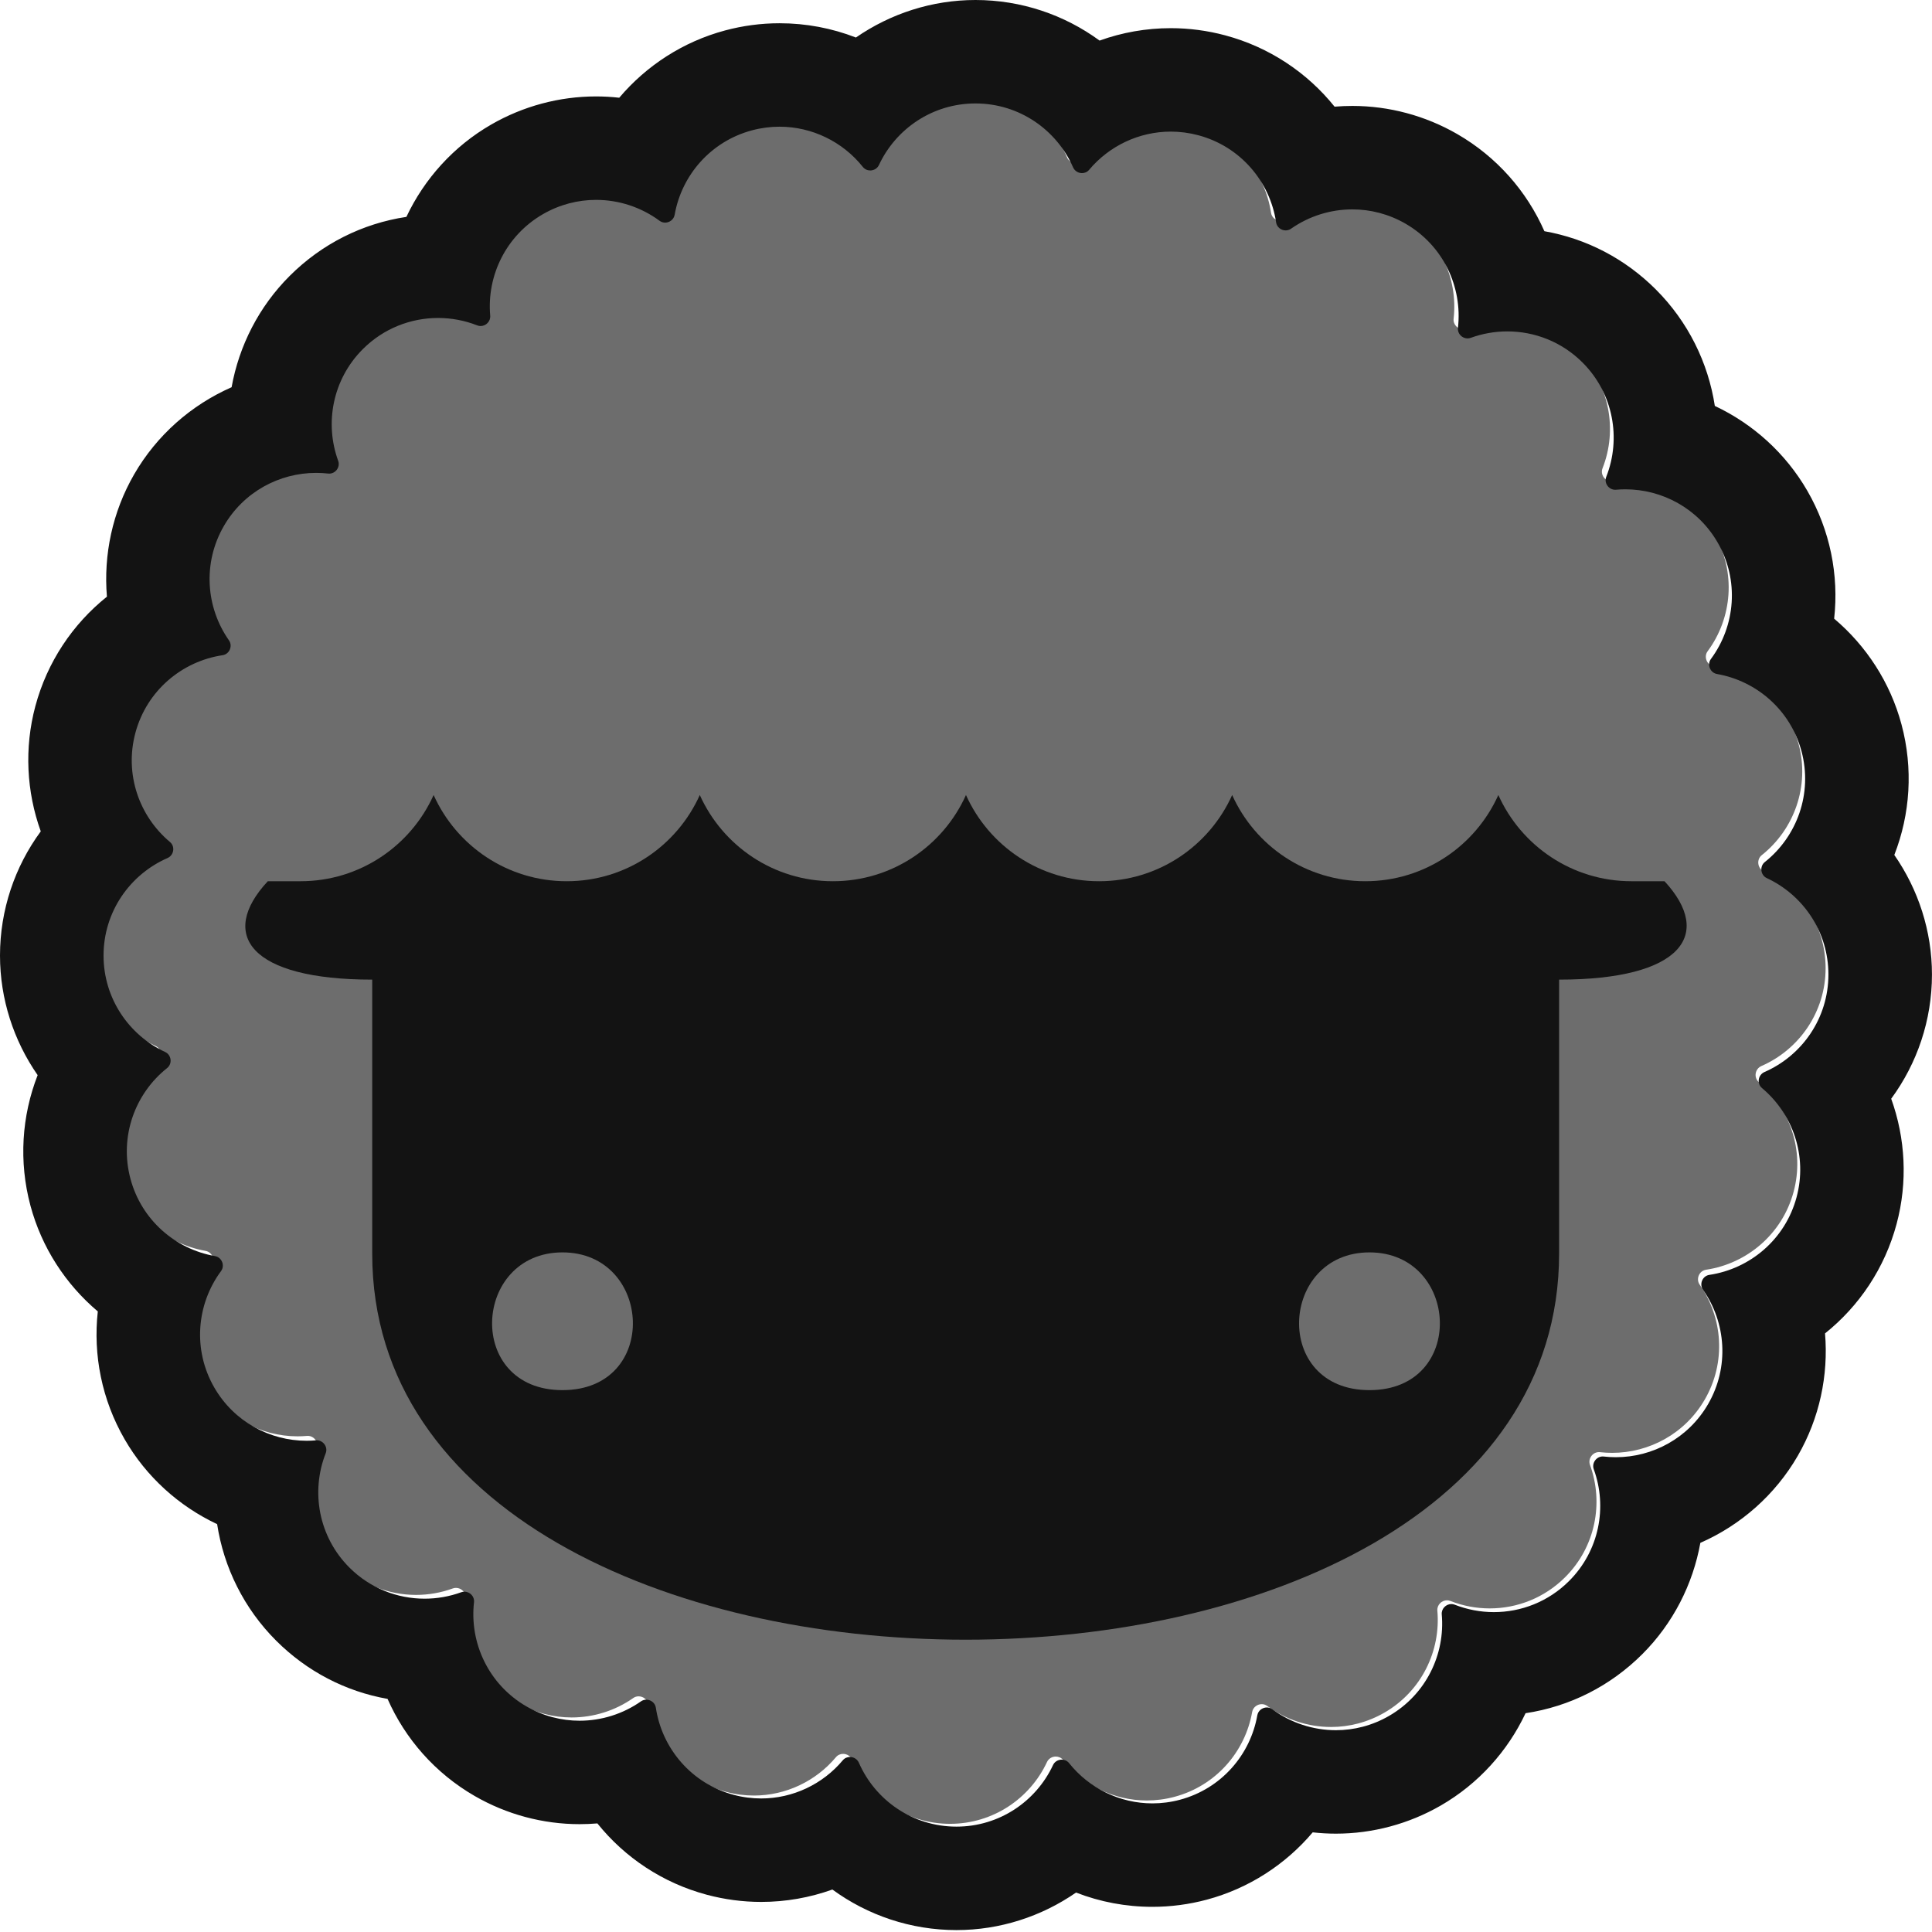 <?xml version="1.0" encoding="UTF-8"?>
<svg width="256px" height="256px" viewBox="0 0 256 256" version="1.1" xmlns="http://www.w3.org/2000/svg" xmlns:xlink="http://www.w3.org/1999/xlink" preserveAspectRatio="xMidYMid">
    <g>
        <path d="M128.418,12.371 C134.229,12.371 139.213,15.869 141.4,20.869 C141.619,21.368 142.105,21.642 142.592,21.642 C142.94,21.642 143.289,21.5 143.541,21.201 C146.205,18.021 150.182,16.118 154.403,16.118 C155.615,16.118 156.848,16.276 158.074,16.603 C163.697,18.109 167.609,22.789 168.418,28.197 C168.514,28.844 169.091,29.264 169.689,29.264 C169.932,29.264 170.18,29.194 170.4,29.04 C172.796,27.363 175.655,26.466 178.563,26.466 C180.962,26.466 183.394,27.077 185.624,28.363 C190.665,31.27 193.231,36.802 192.611,42.235 C192.523,43.002 193.164,43.637 193.884,43.637 C194.023,43.637 194.166,43.613 194.308,43.561 C195.878,42.99 197.53,42.703 199.18,42.703 C202.803,42.703 206.423,44.081 209.187,46.844 C213.303,50.957 214.349,56.964 212.344,62.05 C212.019,62.874 212.663,63.776 213.527,63.776 C213.565,63.776 213.601,63.774 213.637,63.771 C214.053,63.735 214.466,63.716 214.881,63.716 C219.777,63.716 224.537,66.247 227.162,70.789 C230.072,75.826 229.525,81.898 226.27,86.293 C225.722,87.034 226.166,88.13 227.076,88.29 C232.335,89.214 236.846,93.072 238.32,98.566 C239.827,104.184 237.726,109.909 233.443,113.312 C232.721,113.885 232.866,115.059 233.703,115.449 C238.544,117.702 241.902,122.595 241.902,128.282 C241.902,134.09 238.403,139.068 233.398,141.253 C232.54,141.628 232.347,142.791 233.064,143.392 C237.161,146.819 239.14,152.417 237.665,157.912 C236.159,163.53 231.474,167.438 226.061,168.247 C225.149,168.383 224.689,169.472 225.217,170.227 C228.283,174.596 228.743,180.512 225.896,185.438 C223.271,189.979 218.513,192.51 213.617,192.51 C213.083,192.51 212.546,192.479 212.012,192.419 C211.965,192.414 211.917,192.41 211.872,192.41 C211.023,192.41 210.384,193.291 210.684,194.114 C212.513,199.126 211.424,204.959 207.398,208.98 C204.634,211.744 201.014,213.122 197.392,213.122 C195.622,213.122 193.851,212.792 192.179,212.134 C192.031,212.076 191.879,212.048 191.731,212.048 C191.025,212.048 190.39,212.668 190.457,213.428 C190.925,218.742 188.363,224.095 183.432,226.939 C181.203,228.224 178.772,228.835 176.373,228.835 C173.345,228.835 170.369,227.863 167.915,226.049 C167.691,225.884 167.436,225.809 167.185,225.809 C166.599,225.809 166.028,226.218 165.916,226.853 C164.991,232.108 161.13,236.616 155.631,238.087 C154.403,238.416 153.171,238.573 151.959,238.573 C147.617,238.573 143.536,236.559 140.872,233.214 C140.622,232.901 140.258,232.752 139.895,232.752 C139.423,232.752 138.953,233.003 138.734,233.474 C136.478,238.311 131.58,241.666 125.888,241.666 C120.076,241.666 115.094,238.17 112.907,233.17 C112.688,232.671 112.202,232.397 111.715,232.397 C111.367,232.397 111.017,232.536 110.766,232.836 C108.102,236.016 104.125,237.919 99.904,237.919 C98.692,237.919 97.459,237.762 96.232,237.433 C90.609,235.928 86.698,231.248 85.889,225.841 C85.792,225.193 85.215,224.773 84.618,224.773 C84.375,224.773 84.127,224.843 83.907,224.998 C81.511,226.676 78.652,227.572 75.743,227.572 C73.344,227.572 70.913,226.961 68.682,225.674 C63.642,222.766 61.077,217.234 61.696,211.802 C61.783,211.035 61.143,210.402 60.423,210.402 C60.283,210.402 60.14,210.424 59.999,210.476 C58.429,211.049 56.777,211.334 55.127,211.334 C51.504,211.334 47.884,209.956 45.119,207.194 C41.003,203.08 39.958,197.073 41.963,191.987 C42.288,191.164 41.644,190.261 40.78,190.261 C40.742,190.261 40.705,190.263 40.669,190.266 C40.254,190.302 39.841,190.321 39.426,190.321 C34.53,190.321 29.77,187.79 27.145,183.248 C24.234,178.211 24.782,172.139 28.037,167.744 C28.585,167.003 28.14,165.907 27.231,165.747 C21.972,164.823 17.461,160.965 15.987,155.471 C14.48,149.853 16.581,144.128 20.864,140.726 C21.586,140.152 21.441,138.978 20.604,138.589 C15.763,136.337 12.405,131.443 12.405,125.755 C12.405,119.949 15.904,114.969 20.911,112.784 C21.767,112.409 21.959,111.246 21.243,110.647 C17.146,107.219 15.167,101.62 16.641,96.125 C18.148,90.507 22.833,86.599 28.245,85.79 C29.158,85.654 29.618,84.565 29.089,83.81 C26.024,79.441 25.564,73.525 28.411,68.601 C31.035,64.058 35.794,61.529 40.69,61.529 C41.224,61.529 41.759,61.558 42.295,61.62 C42.342,61.625 42.39,61.627 42.436,61.627 C43.284,61.627 43.923,60.746 43.623,59.925 C41.794,54.911 42.882,49.078 46.907,45.057 C49.673,42.293 53.293,40.917 56.915,40.917 C58.685,40.917 60.456,41.245 62.128,41.904 C62.276,41.963 62.427,41.989 62.576,41.989 C63.282,41.989 63.917,41.369 63.85,40.61 C63.382,35.295 65.944,29.942 70.875,27.098 C73.103,25.812 75.535,25.202 77.934,25.202 C80.962,25.202 83.939,26.174 86.392,27.989 C86.616,28.153 86.871,28.228 87.122,28.228 C87.708,28.228 88.279,27.821 88.391,27.184 C89.316,21.929 93.177,17.422 98.676,15.95 C99.904,15.621 101.135,15.464 102.348,15.464 C106.689,15.464 110.771,17.478 113.435,20.823 C113.685,21.137 114.048,21.287 114.412,21.287 C114.884,21.287 115.354,21.034 115.574,20.563 C117.829,15.726 122.727,12.371 128.418,12.371" fill="rgb(109,109,109)"></path>
        <path d="M181.462,184.199 C168.522,184.199 169.537,165.948 181.462,165.948 C193.387,165.948 194.403,184.199 181.462,184.199 M74.532,184.199 C61.592,184.199 62.607,165.948 74.532,165.948 C86.458,165.948 87.473,184.199 74.532,184.199 M220.558,116.767 L216.174,116.767 C208.312,116.767 201.56,112.072 198.538,105.343 C195.516,112.072 188.764,116.767 180.903,116.767 C173.041,116.767 166.291,112.072 163.269,105.343 C160.247,112.072 153.494,116.767 145.632,116.767 C137.772,116.767 131.019,112.072 127.997,105.343 C124.975,112.072 118.223,116.767 110.363,116.767 C102.501,116.767 95.75,112.072 92.726,105.343 C89.704,112.072 82.954,116.767 75.092,116.767 C67.23,116.767 60.479,112.072 57.457,105.343 C54.435,112.072 47.682,116.767 39.82,116.767 L35.486,116.767 C28.911,123.835 33.082,129.806 49.32,129.806 L49.32,166.102 C49.32,200.213 88.637,217.268 127.955,217.268 C167.272,217.268 206.589,200.213 206.589,166.102 L206.589,129.806 C222.841,129.806 227.082,123.835 220.558,116.767" fill="rgb(19,19,19)"></path>
        <path d="M129.257,0 C123.5,0 117.989,1.803 113.413,4.972 C110.235,3.735 106.815,3.081 103.294,3.081 C100.867,3.081 98.442,3.401 96.085,4.032 C90.516,5.522 85.654,8.696 82.052,12.95 C81.034,12.835 80.008,12.777 78.981,12.777 C74.118,12.777 69.314,14.066 65.09,16.502 C60.099,19.381 56.226,23.7 53.849,28.738 C48.014,29.615 42.631,32.317 38.381,36.563 C34.299,40.639 31.676,45.821 30.688,51.309 C25.348,53.658 20.777,57.657 17.779,62.847 C14.896,67.835 13.704,73.512 14.168,79.063 C9.634,82.69 6.255,87.719 4.687,93.56 C3.195,99.126 3.514,104.917 5.401,110.16 C1.962,114.836 0,120.569 0,126.614 C0,132.375 1.808,137.885 4.989,142.462 C2.878,147.868 2.468,153.911 4.034,159.754 C5.528,165.317 8.702,170.172 12.959,173.77 C12.321,179.537 13.491,185.481 16.518,190.719 C19.393,195.695 23.713,199.578 28.771,201.958 C29.651,207.691 32.319,213.129 36.599,217.404 C40.675,221.475 45.793,224.128 51.355,225.113 C53.691,230.414 57.674,234.965 62.907,237.984 C67.133,240.422 71.937,241.711 76.799,241.711 C77.59,241.711 78.375,241.677 79.156,241.612 C82.785,246.132 87.813,249.5 93.652,251.063 C96.008,251.693 98.433,252.014 100.86,252.014 C104.119,252.014 107.306,251.447 110.295,250.371 C114.97,253.792 120.699,255.746 126.738,255.746 C132.495,255.746 138.006,253.943 142.582,250.773 C145.76,252.012 149.182,252.665 152.701,252.665 C155.128,252.665 157.553,252.346 159.91,251.714 C165.478,250.223 170.341,247.05 173.941,242.796 C174.961,242.91 175.987,242.969 177.014,242.969 C181.877,242.969 186.681,241.68 190.905,239.244 C195.898,236.365 199.769,232.045 202.146,227.008 C207.982,226.131 213.364,223.429 217.614,219.183 C221.694,215.106 224.317,209.925 225.306,204.437 C230.647,202.089 235.218,198.09 238.216,192.9 C241.099,187.912 242.291,182.236 241.826,176.684 C246.361,173.057 249.74,168.028 251.307,162.185 C252.8,156.62 252.481,150.829 250.594,145.587 C254.033,140.91 255.995,135.178 255.995,129.131 C255.995,123.372 254.185,117.86 251.006,113.286 C253.117,107.88 253.527,101.835 251.959,95.992 C250.467,90.428 247.292,85.574 243.035,81.976 C243.674,76.208 242.504,70.265 239.477,65.027 C236.6,60.051 232.282,56.17 227.224,53.788 C226.344,48.055 223.675,42.618 219.396,38.343 C215.319,34.27 210.202,31.618 204.639,30.635 C202.305,25.333 198.323,20.781 193.088,17.761 C188.864,15.325 184.06,14.036 179.198,14.036 C178.407,14.036 177.62,14.069 176.839,14.134 C173.21,9.616 168.181,6.245 162.343,4.683 C159.987,4.052 157.562,3.732 155.136,3.732 C151.876,3.732 148.689,4.299 145.7,5.377 C141.024,1.953 135.296,0 129.257,0 M129.257,13.707 C135.044,13.707 140.007,17.191 142.186,22.17 C142.403,22.667 142.887,22.939 143.372,22.939 C143.719,22.939 144.067,22.799 144.317,22.501 C146.971,19.334 150.931,17.439 155.135,17.439 C156.342,17.439 157.57,17.597 158.791,17.923 C164.391,19.422 168.286,24.082 169.092,29.468 C169.188,30.112 169.763,30.53 170.358,30.53 C170.6,30.53 170.847,30.46 171.066,30.307 C173.452,28.637 176.299,27.744 179.196,27.744 C181.585,27.744 184.007,28.352 186.228,29.632 C191.248,32.528 193.803,38.037 193.186,43.446 C193.099,44.21 193.737,44.842 194.453,44.842 C194.592,44.842 194.735,44.818 194.875,44.767 C196.44,44.198 198.084,43.912 199.727,43.912 C203.336,43.912 206.941,45.284 209.694,48.036 C213.793,52.131 214.834,58.113 212.838,63.178 C212.513,63.999 213.155,64.896 214.016,64.896 C214.054,64.896 214.09,64.895 214.126,64.891 C214.539,64.855 214.951,64.836 215.364,64.836 C220.24,64.836 224.981,67.357 227.594,71.88 C230.493,76.896 229.948,82.942 226.706,87.318 C226.161,88.057 226.603,89.148 227.509,89.308 C232.747,90.228 237.238,94.069 238.707,99.54 C240.207,105.135 238.115,110.835 233.849,114.224 C233.131,114.795 233.275,115.964 234.108,116.353 C238.93,118.595 242.274,123.468 242.274,129.131 C242.274,134.914 238.789,139.871 233.805,142.047 C232.951,142.421 232.759,143.579 233.472,144.177 C237.552,147.59 239.523,153.164 238.055,158.637 C236.554,164.231 231.889,168.122 226.498,168.928 C225.589,169.063 225.132,170.148 225.658,170.9 C228.711,175.25 229.169,181.141 226.334,186.047 C223.72,190.568 218.981,193.089 214.105,193.089 C213.573,193.089 213.038,193.058 212.507,192.998 C212.46,192.993 212.412,192.989 212.368,192.989 C211.522,192.989 210.886,193.867 211.184,194.686 C213.006,199.677 211.922,205.485 207.912,209.49 C205.159,212.242 201.554,213.614 197.947,213.614 C196.184,213.614 194.421,213.285 192.755,212.63 C192.608,212.572 192.457,212.545 192.31,212.545 C191.606,212.545 190.973,213.162 191.04,213.919 C191.507,219.21 188.955,224.541 184.044,227.373 C181.825,228.653 179.403,229.261 177.014,229.261 C173.999,229.261 171.035,228.293 168.591,226.487 C168.368,226.323 168.115,226.247 167.864,226.247 C167.281,226.247 166.712,226.655 166.6,227.287 C165.679,232.52 161.834,237.009 156.358,238.474 C155.135,238.802 153.908,238.957 152.701,238.957 C148.377,238.957 144.312,236.953 141.659,233.622 C141.41,233.31 141.049,233.161 140.687,233.161 C140.217,233.161 139.748,233.411 139.531,233.881 C137.284,238.697 132.406,242.038 126.738,242.038 C120.949,242.038 115.987,238.556 113.809,233.577 C113.591,233.08 113.108,232.808 112.622,232.808 C112.276,232.808 111.928,232.947 111.677,233.245 C109.024,236.411 105.064,238.306 100.86,238.306 C99.653,238.306 98.425,238.15 97.204,237.823 C91.604,236.324 87.709,231.663 86.903,226.28 C86.807,225.634 86.232,225.216 85.637,225.216 C85.395,225.216 85.148,225.286 84.929,225.44 C82.543,227.111 79.696,228.003 76.799,228.003 C74.41,228.003 71.988,227.395 69.767,226.114 C64.747,223.218 62.193,217.709 62.809,212.3 C62.896,211.536 62.258,210.905 61.541,210.905 C61.402,210.905 61.26,210.927 61.119,210.979 C59.555,211.549 57.911,211.834 56.267,211.834 C52.659,211.834 49.054,210.461 46.301,207.711 C42.202,203.614 41.161,197.633 43.157,192.568 C43.481,191.749 42.84,190.849 41.979,190.849 C41.941,190.849 41.905,190.851 41.869,190.854 C41.456,190.89 41.044,190.909 40.631,190.909 C35.755,190.909 31.014,188.389 28.4,183.865 C25.502,178.85 26.047,172.803 29.289,168.427 C29.834,167.689 29.392,166.597 28.486,166.438 C23.248,165.518 18.756,161.676 17.288,156.205 C15.788,150.611 17.88,144.91 22.145,141.523 C22.864,140.951 22.72,139.782 21.886,139.395 C17.065,137.152 13.721,132.279 13.721,126.614 C13.721,120.833 17.206,115.875 22.192,113.698 C23.044,113.325 23.236,112.167 22.523,111.57 C18.443,108.157 16.472,102.582 17.94,97.109 C19.441,91.515 24.106,87.623 29.496,86.818 C30.405,86.683 30.863,85.598 30.337,84.846 C27.284,80.495 26.826,74.605 29.661,69.701 C32.275,65.177 37.014,62.659 41.89,62.659 C42.421,62.659 42.955,62.688 43.488,62.749 C43.535,62.755 43.583,62.756 43.629,62.756 C44.473,62.756 45.109,61.879 44.811,61.062 C42.989,56.069 44.073,50.26 48.081,46.256 C50.836,43.504 54.441,42.133 58.048,42.133 C59.811,42.133 61.574,42.461 63.239,43.117 C63.387,43.175 63.538,43.201 63.685,43.201 C64.388,43.201 65.021,42.584 64.954,41.828 C64.488,36.536 67.04,31.205 71.95,28.373 C74.17,27.093 76.591,26.485 78.981,26.485 C81.996,26.485 84.961,27.453 87.403,29.26 C87.626,29.423 87.88,29.499 88.131,29.499 C88.714,29.499 89.283,29.092 89.395,28.458 C90.316,23.226 94.161,18.738 99.637,17.271 C100.86,16.944 102.086,16.788 103.294,16.788 C107.618,16.788 111.682,18.793 114.336,22.124 C114.584,22.437 114.946,22.587 115.308,22.587 C115.778,22.587 116.246,22.335 116.466,21.865 C118.711,17.049 123.589,13.707 129.257,13.707" fill="rgb(19,19,19)"></path>
    </g>
</svg>